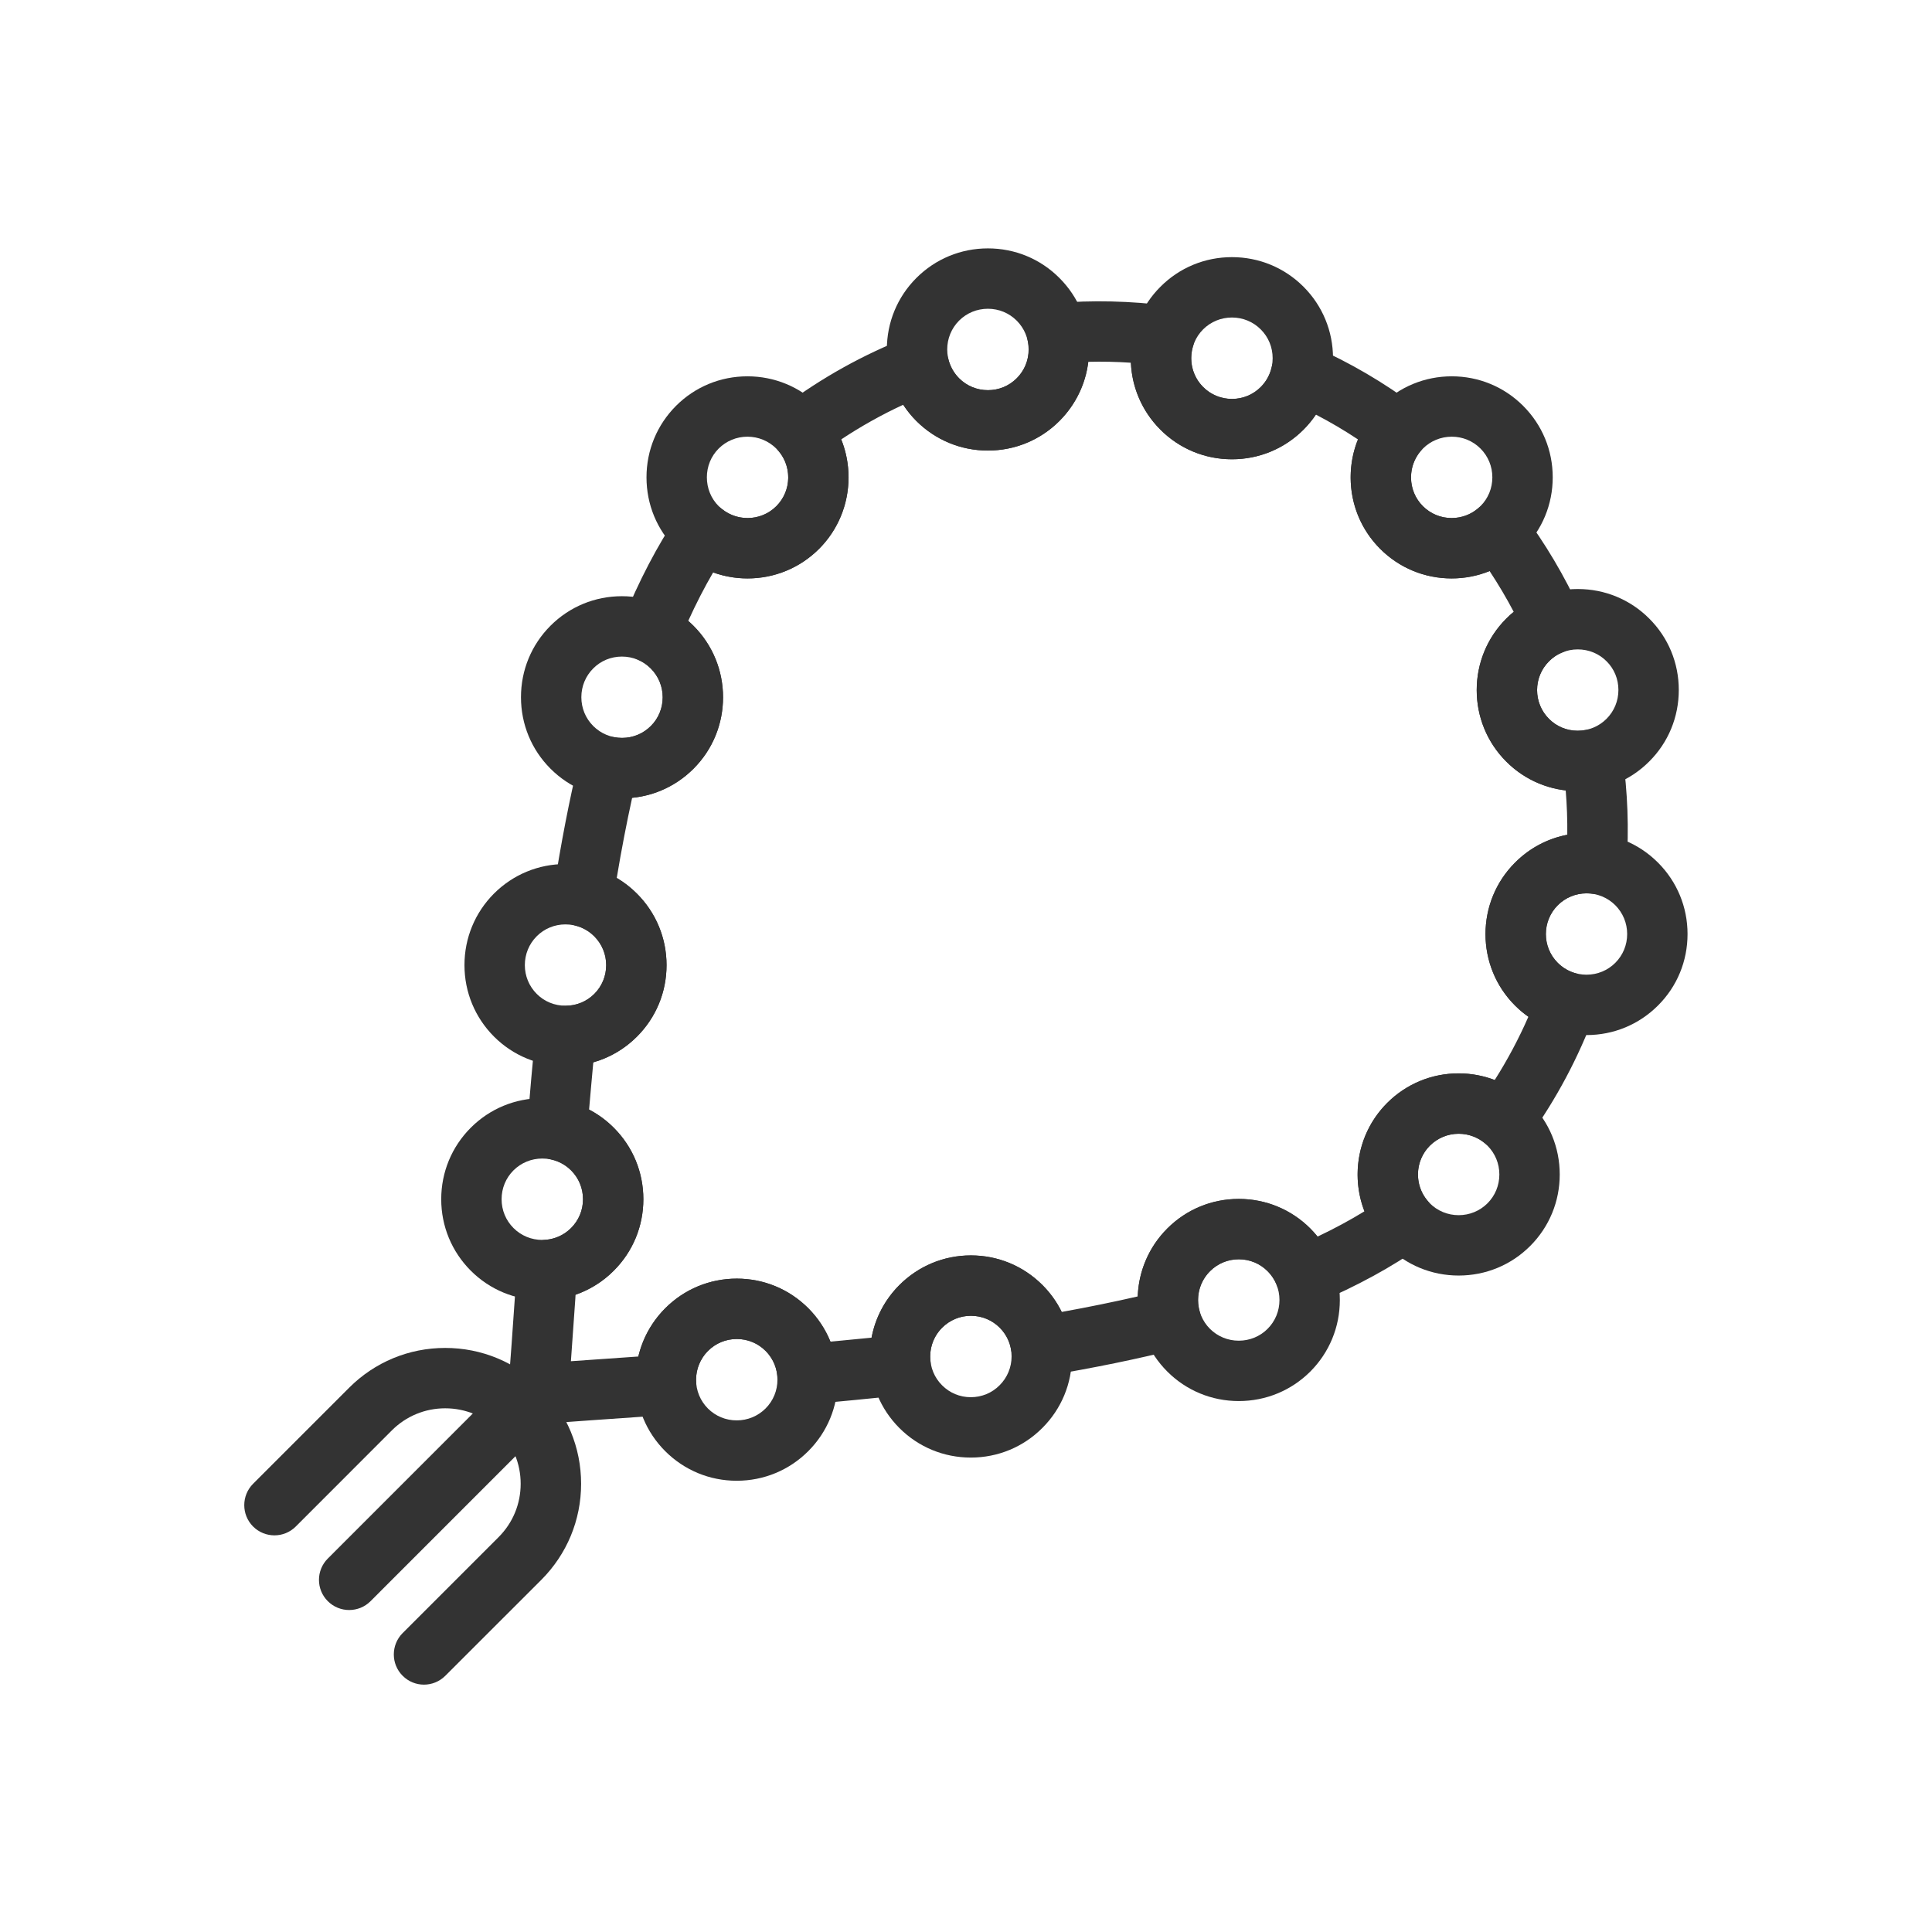 <svg width="32" height="32" viewBox="0 0 32 32" fill="none" xmlns="http://www.w3.org/2000/svg">
<g opacity="0.8">
<path d="M7.022 27.903C6.894 27.903 6.767 27.854 6.669 27.756C6.474 27.561 6.474 27.245 6.669 27.049L8.258 25.46C8.494 25.224 8.624 24.91 8.624 24.576C8.624 24.242 8.494 23.928 8.258 23.692C8.022 23.456 7.708 23.326 7.374 23.326C7.04 23.326 6.726 23.456 6.49 23.692L4.899 25.284C4.704 25.479 4.388 25.479 4.192 25.284C3.997 25.088 3.997 24.772 4.192 24.576L5.783 22.985C6.208 22.56 6.773 22.326 7.374 22.326C7.975 22.326 8.54 22.56 8.965 22.985C9.39 23.41 9.625 23.975 9.625 24.576C9.625 25.177 9.39 25.742 8.966 26.167L7.376 27.756C7.278 27.854 7.15 27.903 7.022 27.903H7.022Z" fill="black"/>
<path d="M5.783 26.667C5.655 26.667 5.527 26.618 5.43 26.521C5.234 26.326 5.234 26.009 5.43 25.814L8.258 22.985C8.453 22.79 8.77 22.79 8.965 22.985C9.16 23.18 9.16 23.497 8.965 23.692L6.137 26.521C6.039 26.619 5.911 26.667 5.783 26.667H5.783Z" fill="black"/>
<path d="M8.914 23.586C8.781 23.586 8.653 23.534 8.559 23.439C8.456 23.336 8.404 23.193 8.415 23.047C8.456 22.531 8.492 22.003 8.531 21.445L8.562 21C8.579 20.751 8.778 20.553 9.028 20.536C9.19 20.526 9.343 20.456 9.459 20.34C9.587 20.212 9.657 20.043 9.657 19.862C9.657 19.682 9.587 19.513 9.459 19.385C9.368 19.294 9.252 19.231 9.124 19.203C8.879 19.151 8.71 18.924 8.73 18.674C8.776 18.109 8.822 17.597 8.871 17.109C8.897 16.854 9.112 16.659 9.369 16.659C9.548 16.659 9.716 16.589 9.844 16.462C9.971 16.334 10.041 16.165 10.041 15.985C10.041 15.805 9.97 15.636 9.843 15.508C9.757 15.422 9.651 15.361 9.536 15.332C9.287 15.268 9.127 15.025 9.166 14.771C9.292 13.963 9.43 13.247 9.59 12.583C9.653 12.323 9.91 12.158 10.173 12.21C10.216 12.218 10.26 12.222 10.305 12.222C10.484 12.222 10.653 12.152 10.78 12.025C11.043 11.762 11.042 11.335 10.779 11.072C10.717 11.01 10.649 10.963 10.577 10.932C10.327 10.824 10.209 10.536 10.312 10.284C10.582 9.621 10.889 9.033 11.225 8.536C11.304 8.42 11.428 8.342 11.568 8.322C11.707 8.301 11.848 8.34 11.957 8.43C12.076 8.527 12.227 8.581 12.382 8.581C12.562 8.581 12.732 8.511 12.859 8.383C13.109 8.134 13.123 7.73 12.891 7.464C12.8 7.359 12.757 7.221 12.771 7.083C12.786 6.945 12.858 6.819 12.969 6.736C13.607 6.257 14.303 5.87 15.037 5.585C15.173 5.533 15.324 5.542 15.452 5.61C15.58 5.677 15.672 5.797 15.705 5.939C15.735 6.063 15.797 6.176 15.886 6.265C16.013 6.393 16.183 6.463 16.363 6.463C16.544 6.463 16.713 6.393 16.84 6.265C17.007 6.099 17.074 5.863 17.021 5.633C16.988 5.492 17.018 5.343 17.104 5.226C17.189 5.109 17.321 5.034 17.465 5.022C18.092 4.969 18.733 4.984 19.355 5.065C19.503 5.084 19.635 5.169 19.714 5.295C19.794 5.422 19.812 5.577 19.765 5.718C19.684 5.963 19.746 6.229 19.928 6.41C20.055 6.538 20.225 6.608 20.405 6.608C20.586 6.608 20.755 6.538 20.883 6.41C20.972 6.321 21.034 6.208 21.062 6.084C21.096 5.938 21.192 5.815 21.326 5.748C21.459 5.68 21.616 5.677 21.752 5.737C22.359 6.005 22.933 6.342 23.459 6.737C23.569 6.82 23.641 6.946 23.655 7.084C23.67 7.222 23.627 7.359 23.535 7.464C23.304 7.73 23.318 8.134 23.568 8.384C23.695 8.511 23.864 8.581 24.044 8.581C24.207 8.581 24.365 8.522 24.487 8.416C24.592 8.325 24.73 8.282 24.868 8.296C25.006 8.311 25.132 8.382 25.215 8.493C25.593 8.997 25.917 9.544 26.18 10.121C26.237 10.247 26.24 10.392 26.186 10.52C26.133 10.648 26.029 10.748 25.899 10.797C25.808 10.831 25.726 10.883 25.657 10.953C25.393 11.216 25.393 11.644 25.657 11.907C25.783 12.034 25.953 12.104 26.133 12.104C26.181 12.104 26.228 12.099 26.275 12.089C26.41 12.061 26.551 12.089 26.665 12.168C26.778 12.248 26.854 12.371 26.873 12.508C26.96 13.116 26.983 13.733 26.94 14.342C26.93 14.48 26.864 14.608 26.756 14.696C26.648 14.783 26.509 14.821 26.372 14.802C26.341 14.798 26.31 14.796 26.279 14.796C26.099 14.796 25.93 14.866 25.802 14.994C25.539 15.257 25.539 15.685 25.801 15.947C25.884 16.03 25.982 16.088 26.092 16.12C26.225 16.159 26.336 16.252 26.398 16.375C26.46 16.499 26.468 16.643 26.42 16.773C26.148 17.51 25.777 18.206 25.319 18.843C25.238 18.956 25.113 19.029 24.976 19.047C24.838 19.064 24.699 19.023 24.593 18.934C24.472 18.834 24.318 18.778 24.16 18.778C23.98 18.778 23.811 18.849 23.683 18.976C23.434 19.225 23.419 19.628 23.649 19.893C23.741 20 23.784 20.141 23.767 20.28C23.75 20.42 23.675 20.547 23.56 20.628C23.063 20.981 22.476 21.302 21.815 21.582C21.69 21.635 21.548 21.635 21.422 21.581C21.297 21.527 21.199 21.424 21.151 21.296C21.117 21.205 21.065 21.124 20.996 21.055C20.869 20.927 20.699 20.857 20.519 20.857C20.338 20.857 20.169 20.928 20.042 21.055C19.868 21.228 19.802 21.482 19.869 21.718C19.907 21.848 19.89 21.987 19.822 22.104C19.755 22.222 19.643 22.306 19.512 22.34C18.853 22.507 18.117 22.658 17.325 22.789C17.193 22.811 17.058 22.779 16.949 22.7C16.841 22.621 16.769 22.502 16.749 22.369C16.728 22.225 16.662 22.094 16.56 21.991C16.432 21.864 16.262 21.793 16.082 21.793C15.902 21.793 15.733 21.864 15.605 21.991C15.458 22.138 15.387 22.342 15.412 22.551C15.428 22.683 15.389 22.816 15.306 22.921C15.223 23.025 15.101 23.091 14.969 23.106C14.442 23.162 13.921 23.213 13.418 23.257C13.286 23.268 13.154 23.227 13.053 23.141C12.951 23.055 12.887 22.933 12.876 22.8C12.867 22.686 12.825 22.52 12.681 22.376C12.554 22.248 12.384 22.178 12.204 22.178C12.024 22.178 11.854 22.248 11.727 22.376C11.589 22.514 11.517 22.706 11.531 22.901C11.541 23.034 11.497 23.165 11.41 23.265C11.323 23.365 11.199 23.427 11.067 23.436L10.655 23.464C10.062 23.505 9.502 23.544 8.951 23.585C8.938 23.586 8.926 23.586 8.914 23.586L8.914 23.586ZM9.533 21.445L9.529 21.514C9.504 21.869 9.48 22.21 9.456 22.546C9.819 22.52 10.19 22.494 10.573 22.468C10.644 22.168 10.797 21.891 11.019 21.669C11.335 21.352 11.756 21.178 12.204 21.178C12.651 21.178 13.071 21.352 13.388 21.669C13.546 21.827 13.671 22.016 13.754 22.222C13.979 22.201 14.206 22.179 14.435 22.156C14.497 21.829 14.655 21.526 14.897 21.284C15.214 20.968 15.634 20.793 16.082 20.793C16.529 20.793 16.949 20.968 17.266 21.284C17.398 21.416 17.505 21.566 17.585 21.73C18.027 21.65 18.448 21.564 18.844 21.473C18.859 21.056 19.03 20.652 19.334 20.348C19.65 20.032 20.07 19.858 20.518 19.858C20.965 19.858 21.386 20.032 21.703 20.348C21.745 20.391 21.785 20.436 21.823 20.482C22.101 20.35 22.36 20.21 22.6 20.063C22.366 19.46 22.496 18.749 22.976 18.269C23.292 17.953 23.712 17.778 24.16 17.778C24.365 17.778 24.568 17.817 24.757 17.889C24.969 17.554 25.156 17.204 25.315 16.84C25.236 16.785 25.162 16.723 25.093 16.654C24.441 16.002 24.441 14.94 25.094 14.287C25.334 14.046 25.634 13.888 25.959 13.826C25.962 13.581 25.953 13.336 25.933 13.092C25.561 13.048 25.217 12.883 24.948 12.614C24.296 11.961 24.296 10.899 24.948 10.246C24.988 10.206 25.029 10.169 25.072 10.134C24.95 9.902 24.816 9.676 24.672 9.458C24.474 9.539 24.261 9.581 24.043 9.581C23.596 9.581 23.176 9.407 22.86 9.09C22.375 8.605 22.248 7.885 22.492 7.278C22.268 7.129 22.035 6.992 21.795 6.867C21.735 6.956 21.666 7.04 21.589 7.117C21.273 7.433 20.852 7.607 20.405 7.607C19.957 7.607 19.537 7.433 19.22 7.117C18.917 6.814 18.748 6.418 18.73 6.008C18.496 5.992 18.261 5.987 18.026 5.993C17.982 6.358 17.817 6.702 17.547 6.973C17.231 7.289 16.81 7.463 16.363 7.463C15.915 7.463 15.495 7.289 15.178 6.973C15.096 6.891 15.023 6.8 14.96 6.704C14.605 6.868 14.262 7.06 13.933 7.278C14.177 7.885 14.05 8.606 13.566 9.091C13.249 9.407 12.828 9.581 12.381 9.581C12.186 9.581 11.993 9.547 11.812 9.481C11.668 9.728 11.53 9.996 11.399 10.284C11.429 10.31 11.458 10.337 11.486 10.365C12.139 11.018 12.139 12.08 11.487 12.732C11.21 13.009 10.854 13.177 10.47 13.215C10.379 13.63 10.294 14.069 10.215 14.542C10.336 14.614 10.449 14.701 10.549 14.802C10.865 15.118 11.04 15.538 11.04 15.985C11.04 16.432 10.866 16.853 10.55 17.169C10.345 17.374 10.098 17.519 9.827 17.596C9.804 17.848 9.78 18.107 9.757 18.379C9.907 18.457 10.045 18.558 10.165 18.679C10.482 18.995 10.656 19.415 10.656 19.863C10.656 20.311 10.482 20.731 10.165 21.047C9.986 21.227 9.769 21.362 9.533 21.445L9.533 21.445Z" fill="black"/>
<path d="M24.044 9.58C23.596 9.58 23.175 9.406 22.86 9.091C22.544 8.775 22.371 8.355 22.371 7.908C22.371 7.46 22.545 7.039 22.861 6.723C23.177 6.407 23.598 6.233 24.046 6.233C24.493 6.233 24.913 6.407 25.228 6.722C25.544 7.038 25.718 7.458 25.718 7.906C25.718 8.354 25.544 8.775 25.228 9.091C24.913 9.406 24.492 9.58 24.044 9.58L24.044 9.58ZM24.046 7.233C23.865 7.233 23.695 7.303 23.568 7.43C23.441 7.557 23.371 7.727 23.371 7.908C23.371 8.088 23.44 8.257 23.567 8.383C23.694 8.51 23.863 8.58 24.044 8.58C24.225 8.58 24.394 8.51 24.521 8.383C24.648 8.257 24.718 8.087 24.718 7.906C24.718 7.725 24.648 7.556 24.521 7.429C24.395 7.303 24.226 7.233 24.046 7.233L24.046 7.233Z" fill="black"/>
<path d="M26.131 13.103C25.684 13.103 25.264 12.93 24.949 12.614C24.633 12.299 24.459 11.878 24.459 11.43C24.459 10.982 24.633 10.562 24.949 10.246C25.265 9.93 25.685 9.756 26.133 9.756C26.581 9.756 27.002 9.93 27.317 10.246C27.633 10.561 27.806 10.981 27.806 11.428C27.806 11.877 27.633 12.297 27.316 12.613C27 12.929 26.579 13.103 26.131 13.103L26.131 13.103ZM26.133 10.756C25.952 10.756 25.783 10.826 25.656 10.953C25.529 11.08 25.459 11.249 25.459 11.43C25.459 11.611 25.529 11.781 25.656 11.907C25.782 12.034 25.951 12.103 26.131 12.103C26.312 12.103 26.482 12.033 26.609 11.906C26.736 11.779 26.806 11.609 26.806 11.428C26.806 11.248 26.737 11.079 26.61 10.953C26.484 10.826 26.314 10.756 26.133 10.756L26.133 10.756Z" fill="black"/>
<path d="M26.278 17.144C25.83 17.144 25.409 16.97 25.093 16.654C24.778 16.339 24.605 15.919 24.605 15.472C24.605 15.024 24.778 14.603 25.095 14.287C25.41 13.971 25.831 13.797 26.278 13.797C26.725 13.797 27.145 13.971 27.461 14.287C27.777 14.603 27.951 15.023 27.951 15.471C27.951 15.919 27.778 16.339 27.462 16.654C27.146 16.97 26.726 17.144 26.278 17.144H26.278ZM26.278 14.797C26.098 14.797 25.928 14.867 25.801 14.993C25.674 15.121 25.604 15.29 25.604 15.471C25.604 15.652 25.674 15.82 25.8 15.947C25.927 16.074 26.097 16.144 26.277 16.144C26.458 16.144 26.628 16.074 26.755 15.947C26.881 15.82 26.951 15.652 26.951 15.471C26.951 15.29 26.881 15.121 26.754 14.993C26.627 14.867 26.458 14.797 26.278 14.797L26.278 14.797Z" fill="black"/>
<path d="M24.16 21.127C23.712 21.127 23.291 20.953 22.975 20.638C22.66 20.322 22.486 19.901 22.486 19.453C22.486 19.005 22.66 18.585 22.975 18.269C23.291 17.953 23.712 17.779 24.16 17.779C24.608 17.779 25.028 17.953 25.344 18.269C25.66 18.585 25.834 19.005 25.834 19.453C25.834 19.901 25.66 20.322 25.344 20.638C25.029 20.953 24.608 21.127 24.16 21.127ZM24.16 18.779C23.979 18.779 23.809 18.849 23.683 18.976C23.556 19.103 23.486 19.272 23.486 19.453C23.486 19.634 23.556 19.804 23.682 19.93C23.809 20.057 23.979 20.127 24.16 20.127C24.341 20.127 24.51 20.057 24.637 19.931C24.764 19.804 24.834 19.634 24.834 19.453C24.834 19.272 24.764 19.103 24.637 18.976C24.51 18.849 24.341 18.779 24.16 18.779V18.779Z" fill="black"/>
<path d="M20.518 23.206C20.07 23.206 19.649 23.032 19.334 22.717C19.018 22.401 18.844 21.98 18.844 21.532C18.844 21.084 19.018 20.664 19.334 20.348C19.649 20.032 20.07 19.858 20.518 19.858C20.966 19.858 21.387 20.032 21.703 20.348C22.018 20.664 22.192 21.084 22.192 21.532C22.192 21.98 22.018 22.401 21.703 22.717C21.387 23.032 20.966 23.206 20.518 23.206ZM20.518 20.858C20.337 20.858 20.167 20.928 20.041 21.055C19.914 21.182 19.844 21.351 19.844 21.532C19.844 21.713 19.914 21.883 20.041 22.01C20.168 22.136 20.337 22.206 20.518 22.206C20.699 22.206 20.869 22.136 20.995 22.01C21.122 21.883 21.192 21.713 21.192 21.532C21.192 21.351 21.122 21.182 20.995 21.055C20.869 20.928 20.699 20.858 20.518 20.858H20.518Z" fill="black"/>
<path d="M16.08 24.142C15.632 24.142 15.212 23.968 14.897 23.653C14.581 23.337 14.408 22.916 14.408 22.468C14.408 22.02 14.582 21.599 14.897 21.284C15.213 20.968 15.633 20.794 16.081 20.794C16.529 20.794 16.95 20.968 17.266 21.284C17.581 21.599 17.755 22.019 17.755 22.466C17.755 22.915 17.581 23.335 17.265 23.651C16.949 23.968 16.528 24.142 16.08 24.142L16.08 24.142ZM16.081 21.794C15.9 21.794 15.731 21.864 15.604 21.991C15.477 22.118 15.407 22.287 15.407 22.468C15.407 22.649 15.477 22.819 15.604 22.945C15.73 23.072 15.899 23.142 16.079 23.142C16.26 23.142 16.43 23.072 16.557 22.944C16.684 22.817 16.755 22.647 16.755 22.466C16.755 22.286 16.685 22.117 16.558 21.991C16.432 21.864 16.262 21.794 16.081 21.794L16.081 21.794Z" fill="black"/>
<path d="M12.202 24.526C11.755 24.526 11.335 24.352 11.019 24.037C10.703 23.721 10.529 23.301 10.529 22.853C10.529 22.405 10.703 21.984 11.019 21.668C11.335 21.352 11.756 21.178 12.204 21.178C12.651 21.178 13.072 21.352 13.388 21.668C13.703 21.984 13.877 22.404 13.877 22.851C13.877 23.299 13.703 23.72 13.387 24.036C13.071 24.352 12.65 24.526 12.202 24.526L12.202 24.526ZM12.204 22.178C12.023 22.178 11.853 22.248 11.726 22.375C11.599 22.503 11.529 22.672 11.529 22.853C11.529 23.033 11.599 23.203 11.726 23.33C11.853 23.456 12.021 23.526 12.202 23.526C12.383 23.526 12.552 23.456 12.68 23.329C12.807 23.202 12.877 23.032 12.877 22.851C12.877 22.671 12.807 22.502 12.681 22.375C12.554 22.248 12.384 22.178 12.204 22.178L12.204 22.178Z" fill="black"/>
<path d="M20.405 7.607C19.957 7.607 19.536 7.433 19.221 7.117C18.905 6.802 18.731 6.381 18.731 5.933C18.731 5.485 18.905 5.064 19.221 4.749C19.536 4.433 19.957 4.259 20.405 4.259C20.853 4.259 21.274 4.433 21.59 4.749C21.905 5.064 22.079 5.485 22.079 5.933C22.079 6.381 21.905 6.802 21.59 7.117C21.273 7.433 20.853 7.607 20.405 7.607V7.607ZM20.405 5.259C20.224 5.259 20.054 5.329 19.927 5.456C19.801 5.582 19.731 5.752 19.731 5.933C19.731 6.114 19.801 6.283 19.927 6.41C20.054 6.537 20.224 6.607 20.405 6.607C20.586 6.607 20.755 6.537 20.882 6.41C21.009 6.283 21.079 6.114 21.079 5.933C21.079 5.752 21.009 5.582 20.882 5.456C20.755 5.329 20.586 5.259 20.405 5.259Z" fill="black"/>
<path d="M16.363 7.462C15.915 7.462 15.494 7.288 15.178 6.973C14.863 6.657 14.689 6.236 14.689 5.788C14.689 5.34 14.863 4.919 15.178 4.604C15.494 4.288 15.915 4.114 16.363 4.114C16.811 4.114 17.232 4.288 17.547 4.604C17.863 4.919 18.037 5.34 18.037 5.788C18.037 6.236 17.863 6.657 17.547 6.973C17.231 7.288 16.811 7.462 16.363 7.462V7.462ZM16.363 5.114C16.182 5.114 16.012 5.184 15.885 5.311C15.759 5.438 15.689 5.607 15.689 5.788C15.689 5.969 15.759 6.139 15.885 6.266C16.012 6.392 16.182 6.462 16.363 6.462C16.544 6.462 16.713 6.393 16.84 6.266C16.967 6.139 17.037 5.969 17.037 5.788C17.037 5.607 16.967 5.438 16.84 5.311C16.713 5.184 16.544 5.114 16.363 5.114V5.114Z" fill="black"/>
<path d="M12.382 9.58C11.934 9.58 11.513 9.406 11.197 9.091C10.881 8.775 10.708 8.355 10.708 7.906C10.708 7.458 10.882 7.038 11.197 6.722C11.512 6.407 11.932 6.233 12.38 6.233C12.828 6.233 13.249 6.407 13.565 6.723C13.881 7.039 14.055 7.46 14.055 7.908C14.055 8.355 13.881 8.775 13.566 9.091C13.25 9.406 12.83 9.58 12.382 9.58L12.382 9.58ZM12.38 7.233C12.2 7.233 12.031 7.303 11.904 7.429C11.777 7.556 11.708 7.725 11.708 7.906C11.708 8.087 11.777 8.257 11.904 8.384C12.031 8.51 12.2 8.58 12.382 8.58C12.562 8.58 12.732 8.51 12.859 8.384C12.985 8.257 13.055 8.088 13.055 7.908C13.055 7.727 12.985 7.557 12.858 7.43C12.73 7.303 12.561 7.233 12.38 7.233L12.38 7.233Z" fill="black"/>
<path d="M10.303 13.222C9.855 13.222 9.434 13.048 9.118 12.732C8.802 12.416 8.629 11.995 8.629 11.548C8.629 11.1 8.802 10.68 9.118 10.364C9.434 10.048 9.854 9.875 10.301 9.875C10.749 9.875 11.17 10.049 11.486 10.365C11.802 10.681 11.976 11.102 11.976 11.55C11.976 11.997 11.802 12.417 11.487 12.732C11.171 13.048 10.751 13.222 10.303 13.222L10.303 13.222ZM10.301 10.875C10.121 10.875 9.952 10.944 9.826 11.071C9.699 11.198 9.629 11.367 9.629 11.548C9.629 11.729 9.699 11.898 9.826 12.025C9.953 12.152 10.123 12.222 10.303 12.222C10.484 12.222 10.653 12.152 10.78 12.025C10.907 11.899 10.976 11.73 10.976 11.55C10.976 11.369 10.906 11.199 10.779 11.072C10.652 10.945 10.482 10.875 10.301 10.875L10.301 10.875Z" fill="black"/>
<path d="M9.367 17.658C8.919 17.658 8.498 17.485 8.182 17.169C7.867 16.853 7.693 16.433 7.693 15.985C7.693 15.537 7.867 15.116 8.182 14.8C8.498 14.485 8.918 14.311 9.365 14.311C9.813 14.311 10.234 14.485 10.55 14.801C10.866 15.117 11.04 15.538 11.04 15.986C11.04 16.434 10.866 16.854 10.551 17.169C10.236 17.485 9.815 17.658 9.367 17.658L9.367 17.658ZM9.365 15.311C9.185 15.311 9.016 15.381 8.89 15.507C8.763 15.634 8.693 15.804 8.693 15.985C8.693 16.166 8.763 16.335 8.89 16.462C9.016 16.589 9.186 16.658 9.367 16.658C9.548 16.658 9.717 16.589 9.844 16.462C9.971 16.335 10.04 16.166 10.04 15.986C10.04 15.805 9.97 15.636 9.843 15.508C9.716 15.381 9.546 15.311 9.365 15.311L9.365 15.311Z" fill="black"/>
<path d="M8.982 21.536C8.534 21.536 8.113 21.362 7.798 21.047C7.482 20.731 7.308 20.31 7.308 19.863C7.308 19.415 7.482 18.994 7.798 18.678C8.113 18.363 8.534 18.189 8.982 18.189C9.43 18.189 9.851 18.363 10.166 18.678C10.482 18.994 10.656 19.415 10.656 19.863C10.656 20.311 10.482 20.732 10.166 21.047C9.851 21.363 9.43 21.536 8.982 21.536V21.536ZM8.982 19.189C8.801 19.189 8.632 19.259 8.505 19.385C8.378 19.512 8.308 19.681 8.308 19.863C8.308 20.044 8.378 20.213 8.505 20.34C8.632 20.467 8.801 20.537 8.982 20.537C9.163 20.537 9.333 20.467 9.459 20.34C9.586 20.213 9.656 20.044 9.656 19.863C9.656 19.682 9.586 19.512 9.459 19.385C9.333 19.259 9.163 19.189 8.982 19.189Z" fill="black"/>
</g>
</svg>
